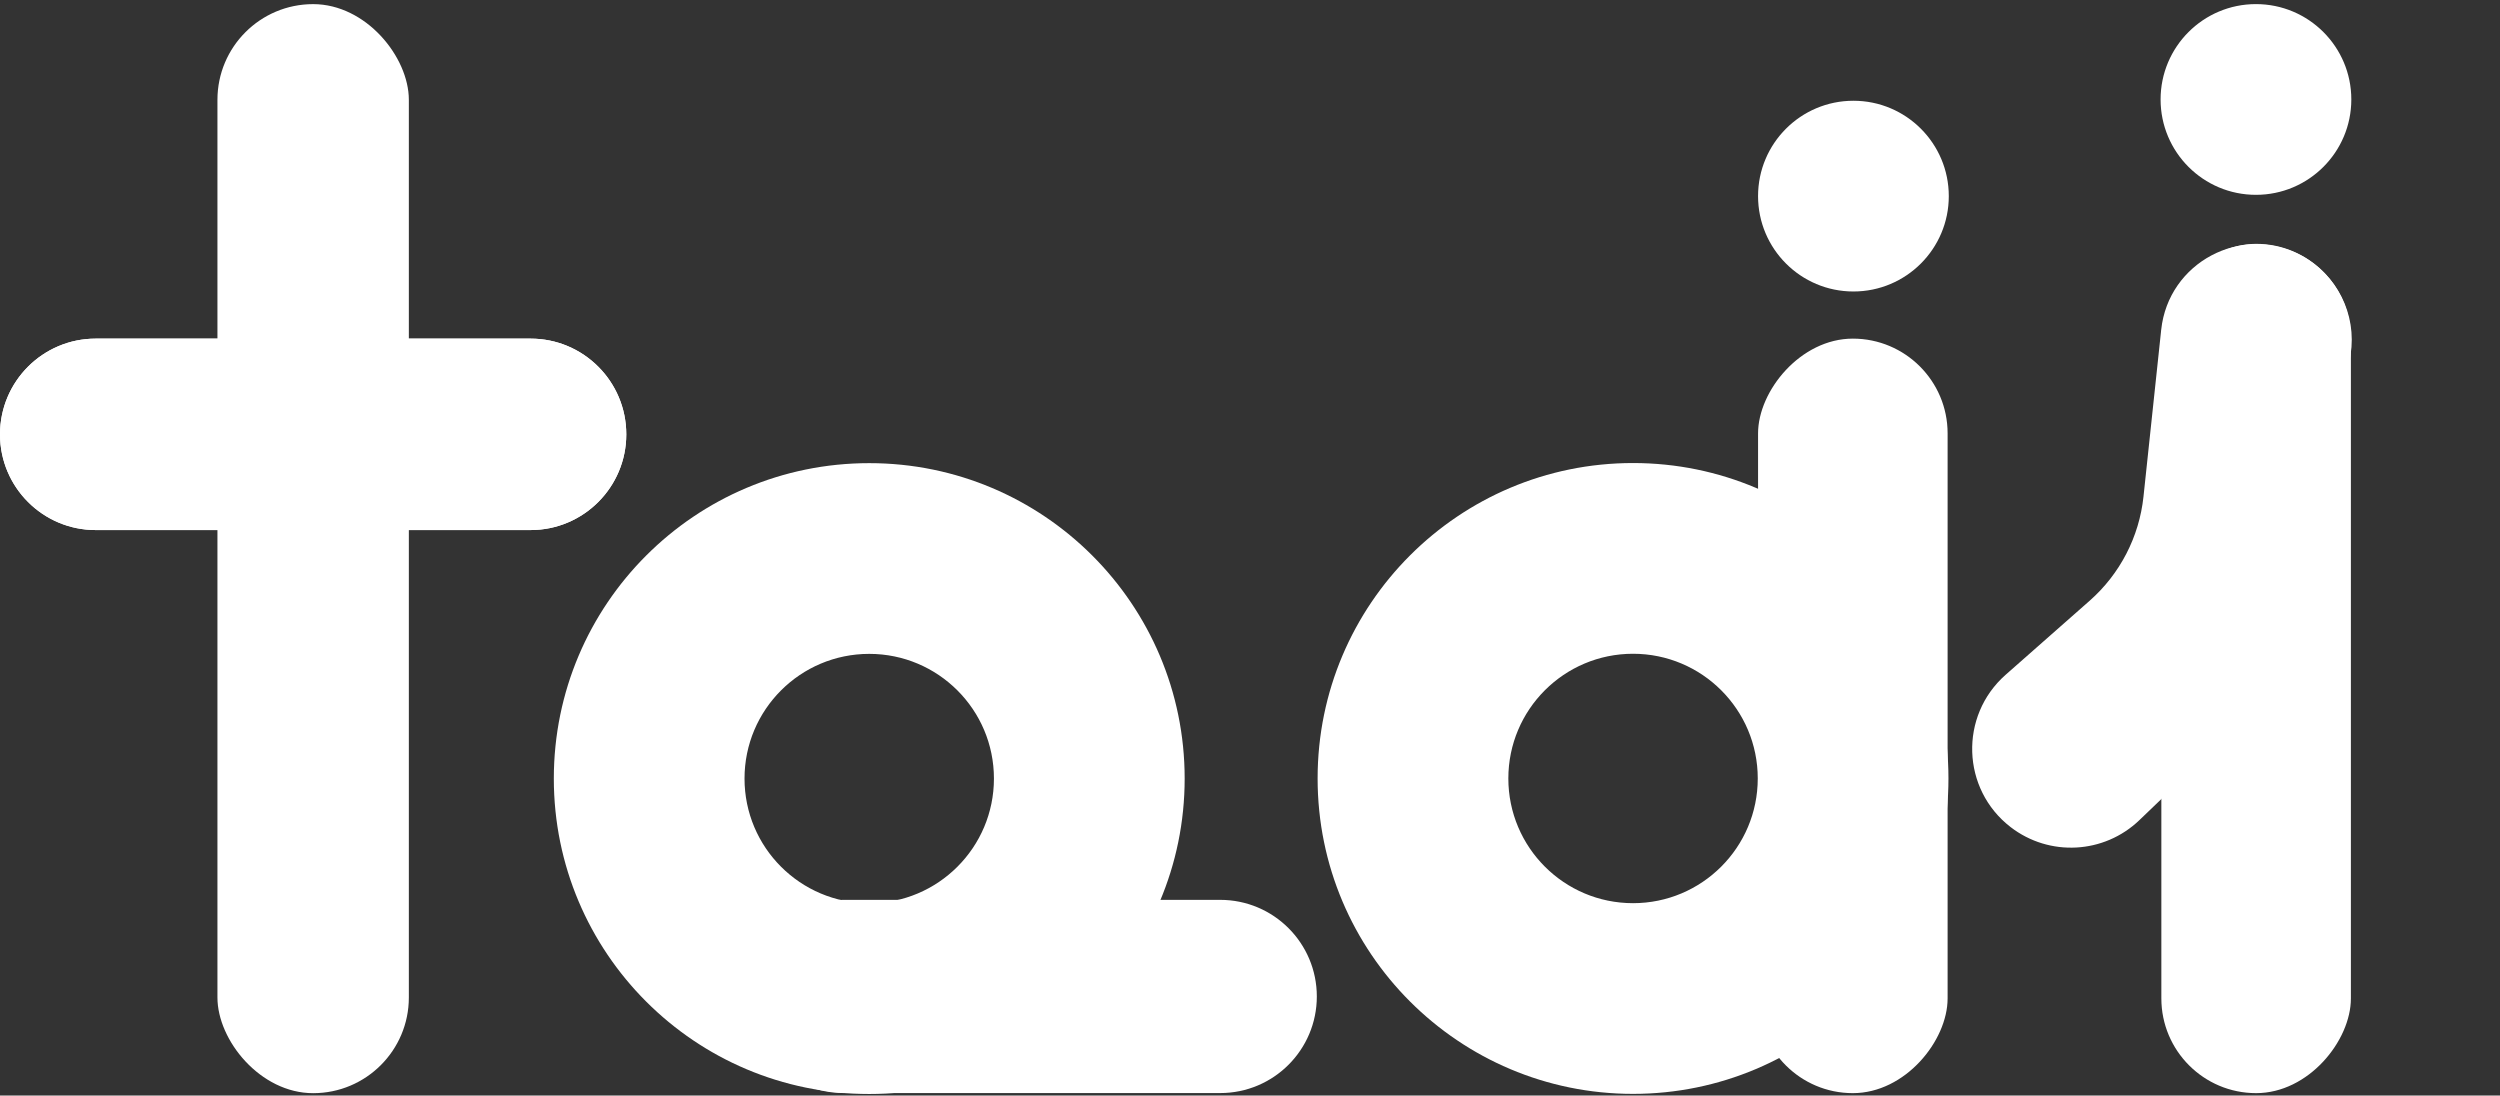 <svg width="89" height="39" viewBox="0 0 89 39" fill="none" xmlns="http://www.w3.org/2000/svg">
<rect x="0" y="0" width="89" height="39" fill="#333333" stroke="none"/>
<g style="mix-blend-mode:multiply">
<rect x="7.741" y="0.147" width="6.814" height="38.77" rx="3.407" fill="white"/>
</g>
<g style="mix-blend-mode:multiply">
<path d="M18.889 12.055C20.77 12.055 22.296 13.581 22.296 15.463C22.296 17.344 20.77 18.87 18.889 18.87L3.407 18.87C1.526 18.87 0 17.344 0 15.463C0 13.581 1.526 12.055 3.407 12.055L18.889 12.055Z" fill="white"/>
<path d="M18.889 12.055C20.77 12.055 22.296 13.581 22.296 15.463C22.296 17.344 20.77 18.87 18.889 18.87L3.407 18.87C1.526 18.87 0 17.344 0 15.463C0 13.581 1.526 12.055 3.407 12.055L18.889 12.055Z" fill="white"/>
</g>
<g style="mix-blend-mode:multiply">
<path d="M30.035 38.913C28.136 38.913 26.596 37.373 26.596 35.474C26.596 33.575 28.136 32.035 30.035 32.035L36.737 32.035L43.44 32.035C45.339 32.035 46.879 33.575 46.879 35.474C46.879 37.373 45.339 38.913 43.44 38.913L36.737 38.913L30.035 38.913Z" fill="white"/>
</g>
<g style="mix-blend-mode:multiply">
<path fill-rule="evenodd" clip-rule="evenodd" d="M30.945 32.156C33.396 32.156 35.384 30.169 35.384 27.717C35.384 25.265 33.396 23.278 30.945 23.278C28.493 23.278 26.505 25.265 26.505 27.717C26.505 30.169 28.493 32.156 30.945 32.156ZM30.945 38.946C37.146 38.946 42.174 33.919 42.174 27.717C42.174 21.515 37.146 16.488 30.945 16.488C24.743 16.488 19.716 21.515 19.716 27.717C19.716 33.919 24.743 38.946 30.945 38.946Z" fill="white"/>
</g>
<g style="mix-blend-mode:multiply">
<rect width="6.748" height="26.861" rx="3.374" transform="matrix(-1 0 0 1 69.335 12.055)" fill="white"/>
</g>
<g style="mix-blend-mode:multiply">
<path fill-rule="evenodd" clip-rule="evenodd" d="M58.136 32.153C55.684 32.153 53.697 30.165 53.697 27.713C53.697 25.261 55.684 23.274 58.136 23.274C60.588 23.274 62.576 25.261 62.576 27.713C62.576 30.165 60.588 32.153 58.136 32.153ZM58.136 38.942C51.935 38.942 46.907 33.915 46.907 27.713C46.907 21.512 51.935 16.484 58.136 16.484C64.338 16.484 69.365 21.512 69.365 27.713C69.365 33.915 64.338 38.942 58.136 38.942Z" fill="white"/>
</g>
<circle r="3.395" transform="matrix(-1 0 0 1 65.982 6.982)" fill="white"/>
<g style="mix-blend-mode:multiply">
<rect width="6.748" height="30.235" rx="3.374" transform="matrix(-1 0 0 1 83.692 8.681)" fill="white"/>
</g>
<g style="mix-blend-mode:multiply">
<path d="M71.401 24.022C69.743 25.484 69.828 28.094 71.577 29.444C72.956 30.508 74.905 30.403 76.161 29.198L80.56 24.977C81.467 24.106 82.064 22.962 82.258 21.72L83.682 12.623C83.906 11.191 83.198 9.773 81.917 9.093C79.789 7.964 77.194 9.343 76.939 11.738L76.308 17.68C76.156 19.111 75.473 20.432 74.394 21.384L71.401 24.022Z" fill="white"/>
</g>
<circle r="3.395" transform="matrix(-1 0 0 1 80.312 3.541)" fill="white"/>
</svg>
